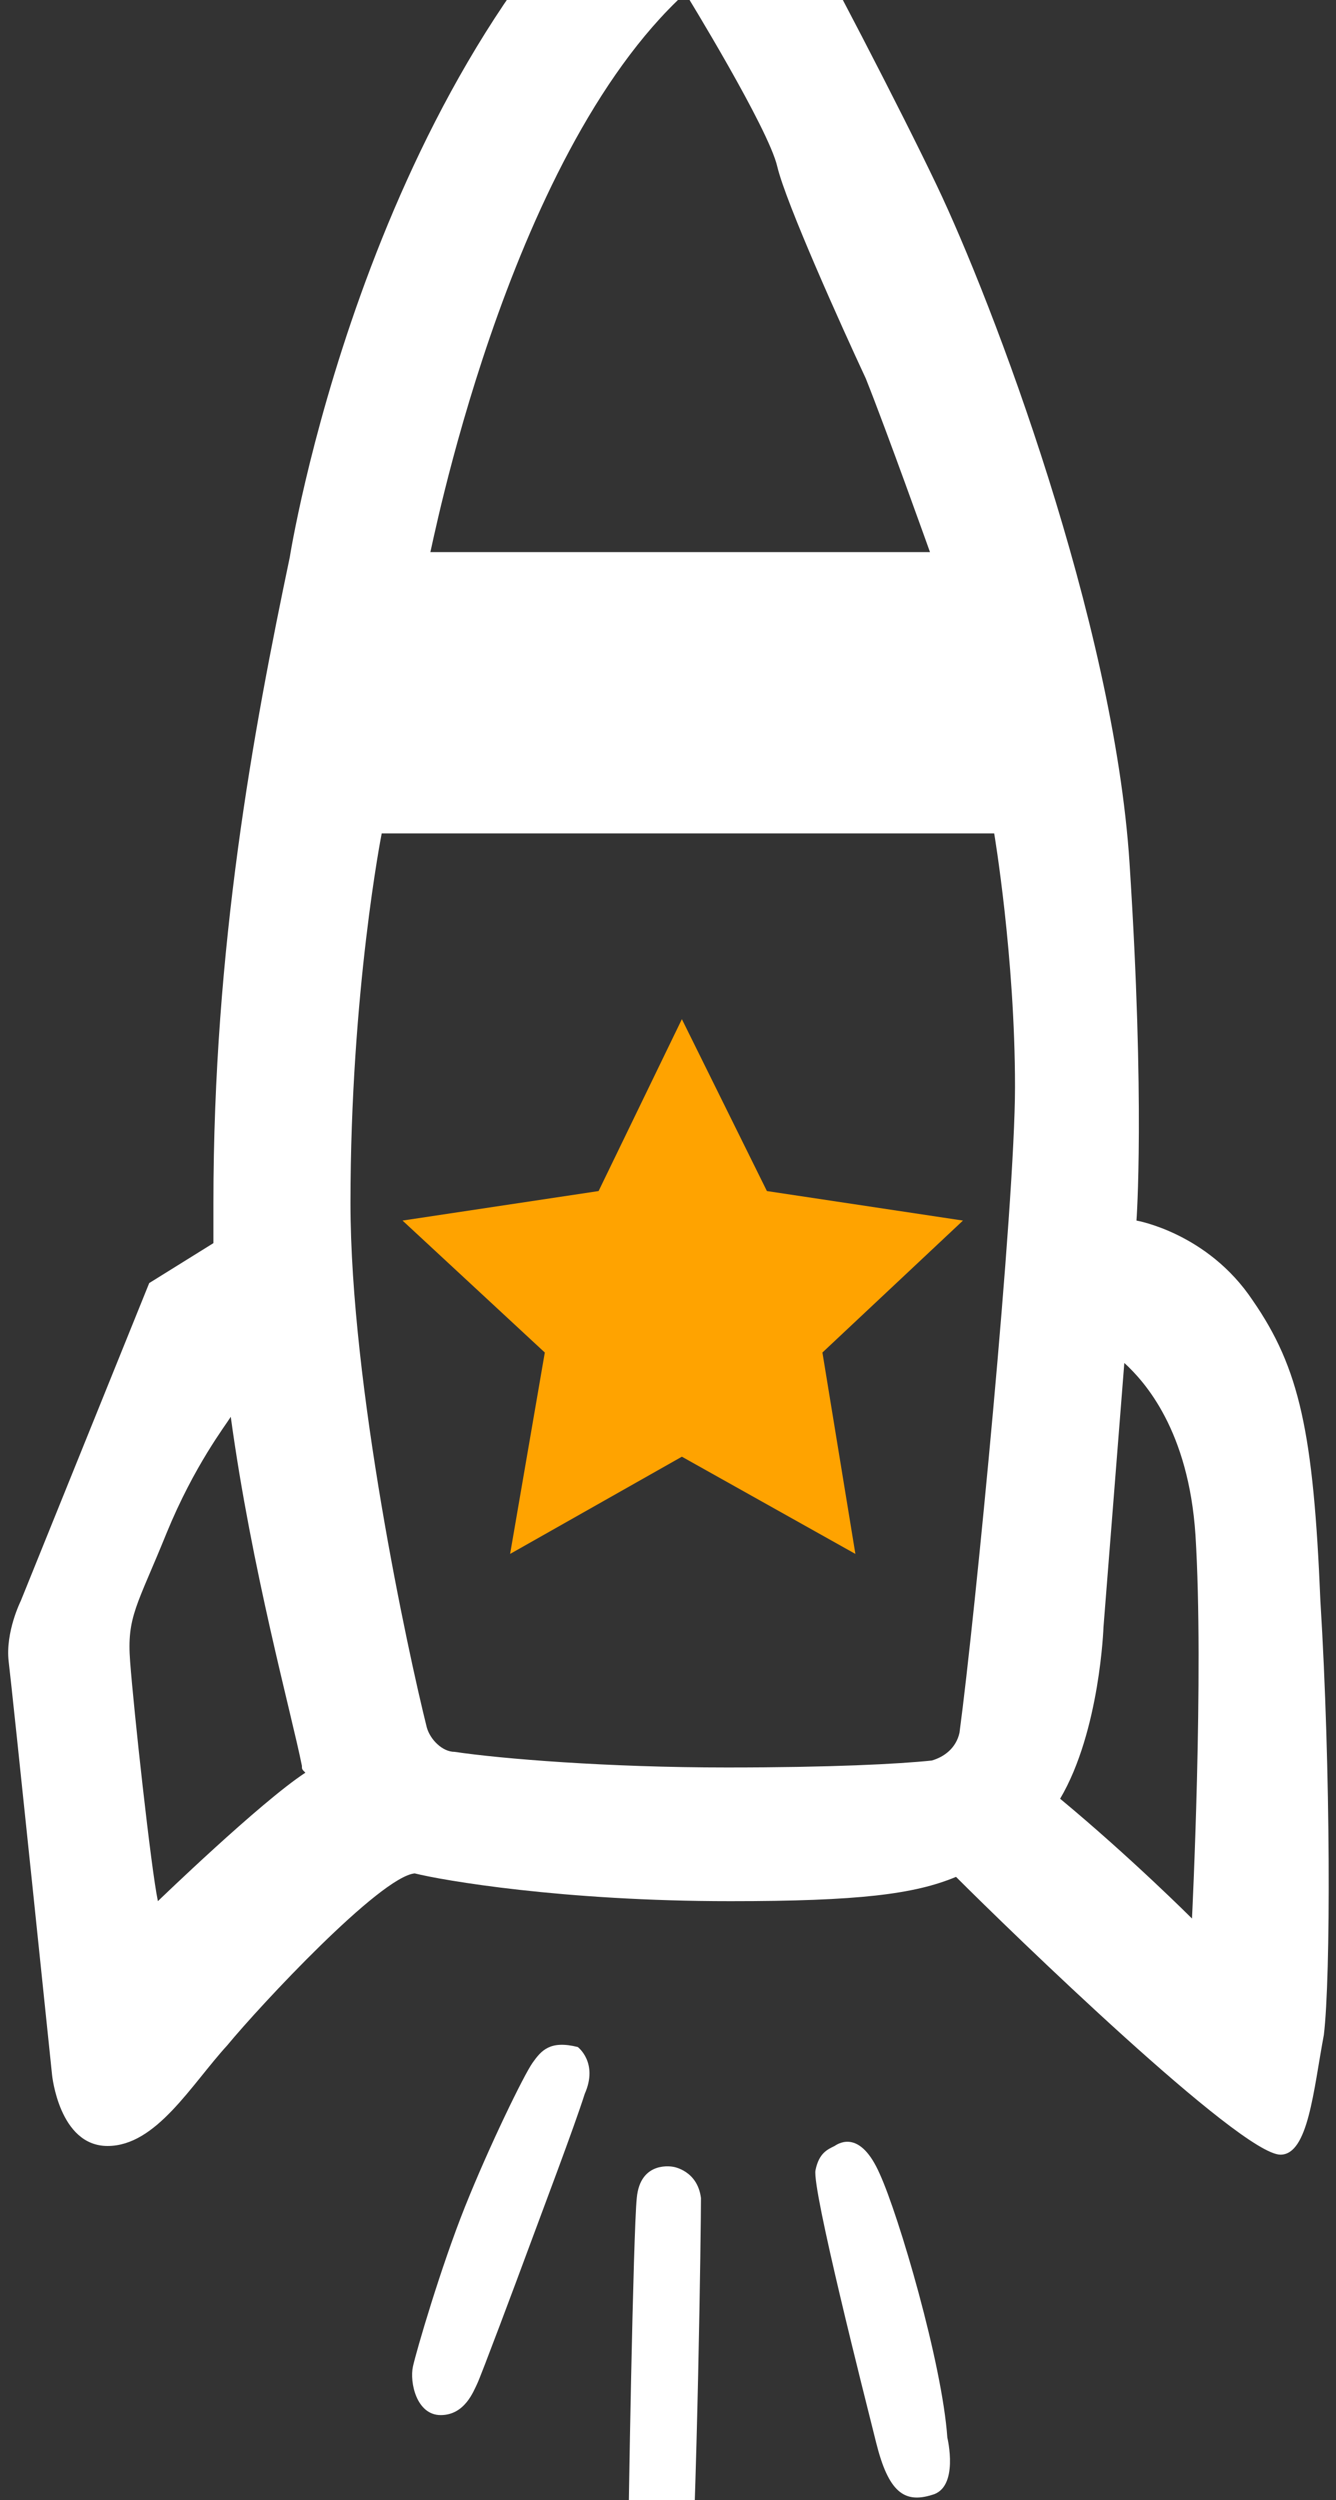 <?xml version="1.0" encoding="utf-8"?>
<!-- Generator: Adobe Illustrator 25.0.0, SVG Export Plug-In . SVG Version: 6.00 Build 0)  -->
<svg version="1.1" id="Layer_1" xmlns="http://www.w3.org/2000/svg" xmlns:xlink="http://www.w3.org/1999/xlink" x="0px" y="0px"
	 viewBox="0 0 77 144" style="enable-background:new 0 0 77 144;" xml:space="preserve">
<rect x="0" y="0" width="77" height="144" fill="#333333" stroke="none"/>
<style type="text/css">
	.st0{fill:#FFFFFF;}
	.st1{fill:#FFA300;}
</style>
<g>
	<path class="st0" d="M33.3,117.9c-1.6-0.4-2.1,0.2-2.6,0.9c-0.5,0.7-2.5,4.8-3.9,8.3c-1.4,3.5-2.8,8.3-3,9.2
		c-0.2,0.9,0.2,2.8,1.6,2.8c1.4,0,1.9-1.4,2.1-1.8c0.2-0.4,2.3-6,3-7.9c0.7-1.9,2.6-6.9,3.2-8.8C34.5,118.8,33.3,117.9,33.3,117.9z"
		/>
	<path class="st0" d="M38.8,124.8c0,0-1.9-0.4-2.1,1.8c-0.2,1.9-0.5,18.5-0.5,21.3c0,2.8-0.4,6.2,1.6,6.2c2.1,0,1.9-2.1,1.9-2.1
		c0.5-8.3,0.7-23.8,0.7-25.4C40.2,125,38.8,124.8,38.8,124.8z"/>
	<path class="st0" d="M50.7,125.2c-1.1-2.5-2.3-1.8-2.6-1.6c-0.4,0.2-0.9,0.4-1.1,1.4c-0.2,1.1,2.8,12.9,3.5,15.7
		c0.7,2.8,1.6,3.5,3.2,3c1.6-0.4,0.9-3.3,0.9-3.3C54.3,136.1,51.8,127.6,50.7,125.2z"/>
	<path class="st0" d="M76.1,92.2c-0.4-9.7-1.2-13.4-3.9-17.3c-2.6-3.9-6.7-4.6-6.7-4.6s0.5-6.7-0.4-20.6c-0.9-13.9-7.9-32.3-11.1-39
		C52,6.5,47.6-2,44.6-7.4c-1.6-2.8-5.3-3.5-7.8-1.4C20.9,5.4,16.7,32.1,16.7,32.1c-2.1,10-4.4,22.4-4.4,37.2c0,0.7,0,1.6,0,2.3
		l-3.7,2.3L1.2,92.2c0,0-0.9,1.8-0.7,3.5C0.7,97.3,3,119.5,3,119.5s0.4,4.1,3.2,4.1s4.8-3.5,6.9-5.8c1.9-2.3,8.8-9.7,10.8-9.9
		c1.6,0.4,8.5,1.6,18.2,1.6c7.4,0,10.6-0.4,13-1.4c3.2,3.2,16.4,16,18.7,16c1.6,0,1.9-3.7,2.5-6.9C76.7,113.9,76.7,101.9,76.1,92.2z
		 M39.5-0.4c0,0,4.8,7.8,5.3,10c0.5,2.1,3.7,9.2,5.1,12.2c1.2,3,3.7,10,3.7,10H24.8C24.8,32.1,29.1,9.1,39.5-0.4z M9.1,109.5
		c-0.4-1.9-1.4-11.1-1.6-13.8c-0.2-2.6,0.4-3.2,2.1-7.4c1.6-3.9,3.4-6.2,3.7-6.7c1.2,8.8,3.5,17.1,4.1,20.1c0,0.2,0,0.2,0.2,0.4
		C15,103.8,9.1,109.5,9.1,109.5z M55.3,99.8c-0.2,0.9-0.9,1.4-1.6,1.6c-1.9,0.2-5.8,0.4-11.8,0.4c-6.9,0-13-0.5-15.7-0.9
		c-0.7,0-1.4-0.7-1.6-1.4c-1.1-4.4-4.4-19.7-4.4-30.2c0-12.2,1.8-21.3,1.8-21.3h35.3c0,0,1.2,7.1,1.2,14.6
		C58.5,69.4,56.2,93.1,55.3,99.8z M68.7,110.5c0,0-3.5-3.5-7.6-6.9c2.3-3.9,2.5-9.9,2.5-9.9l1.2-15.2c1.2,1.1,3.7,3.9,4.1,9.9
		C69.4,96.4,68.7,110.5,68.7,110.5z"/>
	<polygon class="st1" points="39.3,58.7 34.5,68.6 23.2,70.3 31.4,77.9 29.4,89.5 39.3,83.9 49.3,89.5 47.4,77.9 55.5,70.3 
		44.2,68.6 	"/>
</g>
</svg>

